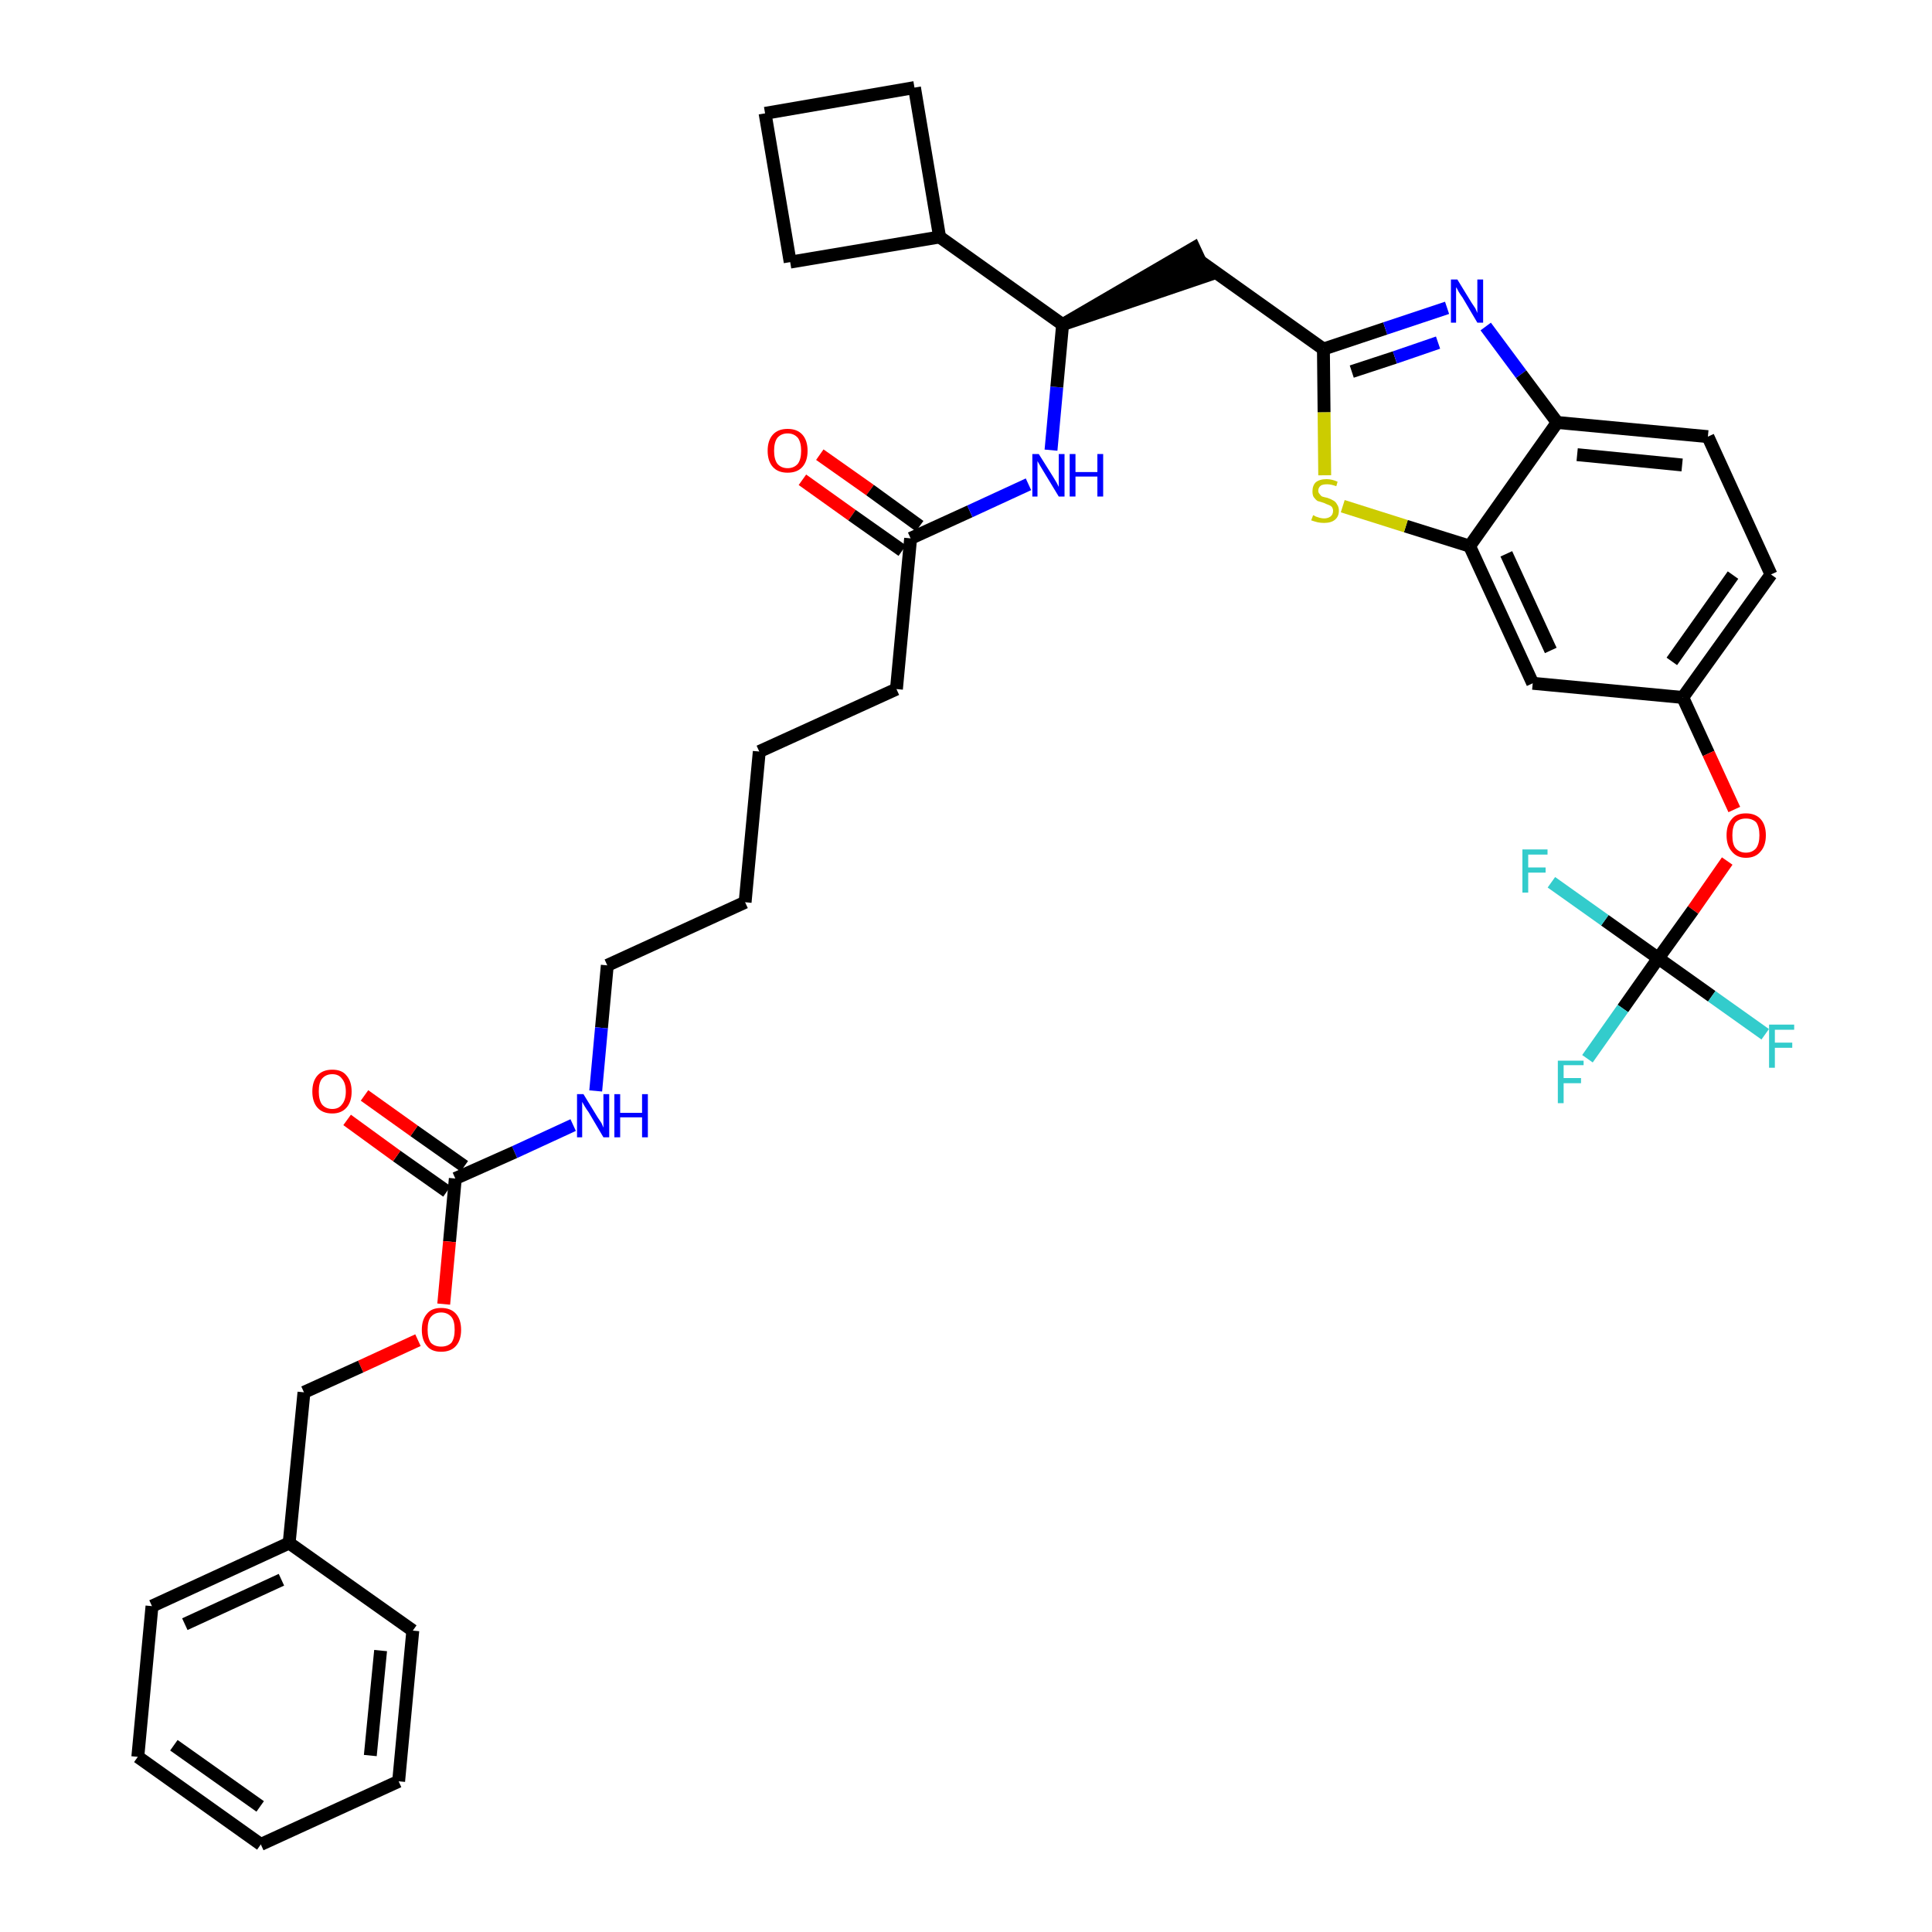 <?xml version='1.0' encoding='iso-8859-1'?>
<svg version='1.1' baseProfile='full'
              xmlns='http://www.w3.org/2000/svg'
                      xmlns:rdkit='http://www.rdkit.org/xml'
                      xmlns:xlink='http://www.w3.org/1999/xlink'
                  xml:space='preserve'
width='300px' height='300px' viewBox='0 0 300 300'>
<!-- END OF HEADER -->
<path class='bond-0 atom-0 atom-1' d='M 124.6,74.5 L 132.3,80.0' style='fill:none;fill-rule:evenodd;stroke:#FF0000;stroke-width:2.0px;stroke-linecap:butt;stroke-linejoin:miter;stroke-opacity:1' />
<path class='bond-0 atom-0 atom-1' d='M 132.3,80.0 L 140.1,85.5' style='fill:none;fill-rule:evenodd;stroke:#000000;stroke-width:2.0px;stroke-linecap:butt;stroke-linejoin:miter;stroke-opacity:1' />
<path class='bond-0 atom-0 atom-1' d='M 127.3,70.6 L 135.1,76.1' style='fill:none;fill-rule:evenodd;stroke:#FF0000;stroke-width:2.0px;stroke-linecap:butt;stroke-linejoin:miter;stroke-opacity:1' />
<path class='bond-0 atom-0 atom-1' d='M 135.1,76.1 L 142.8,81.7' style='fill:none;fill-rule:evenodd;stroke:#000000;stroke-width:2.0px;stroke-linecap:butt;stroke-linejoin:miter;stroke-opacity:1' />
<path class='bond-1 atom-1 atom-2' d='M 141.4,83.6 L 139.2,107.0' style='fill:none;fill-rule:evenodd;stroke:#000000;stroke-width:2.0px;stroke-linecap:butt;stroke-linejoin:miter;stroke-opacity:1' />
<path class='bond-16 atom-1 atom-17' d='M 141.4,83.6 L 150.6,79.4' style='fill:none;fill-rule:evenodd;stroke:#000000;stroke-width:2.0px;stroke-linecap:butt;stroke-linejoin:miter;stroke-opacity:1' />
<path class='bond-16 atom-1 atom-17' d='M 150.6,79.4 L 159.7,75.2' style='fill:none;fill-rule:evenodd;stroke:#0000FF;stroke-width:2.0px;stroke-linecap:butt;stroke-linejoin:miter;stroke-opacity:1' />
<path class='bond-2 atom-2 atom-3' d='M 139.2,107.0 L 117.9,116.7' style='fill:none;fill-rule:evenodd;stroke:#000000;stroke-width:2.0px;stroke-linecap:butt;stroke-linejoin:miter;stroke-opacity:1' />
<path class='bond-3 atom-3 atom-4' d='M 117.9,116.7 L 115.7,140.1' style='fill:none;fill-rule:evenodd;stroke:#000000;stroke-width:2.0px;stroke-linecap:butt;stroke-linejoin:miter;stroke-opacity:1' />
<path class='bond-4 atom-4 atom-5' d='M 115.7,140.1 L 94.3,149.9' style='fill:none;fill-rule:evenodd;stroke:#000000;stroke-width:2.0px;stroke-linecap:butt;stroke-linejoin:miter;stroke-opacity:1' />
<path class='bond-5 atom-5 atom-6' d='M 94.3,149.9 L 93.4,159.6' style='fill:none;fill-rule:evenodd;stroke:#000000;stroke-width:2.0px;stroke-linecap:butt;stroke-linejoin:miter;stroke-opacity:1' />
<path class='bond-5 atom-5 atom-6' d='M 93.4,159.6 L 92.5,169.4' style='fill:none;fill-rule:evenodd;stroke:#0000FF;stroke-width:2.0px;stroke-linecap:butt;stroke-linejoin:miter;stroke-opacity:1' />
<path class='bond-6 atom-6 atom-7' d='M 89.0,174.7 L 79.9,178.9' style='fill:none;fill-rule:evenodd;stroke:#0000FF;stroke-width:2.0px;stroke-linecap:butt;stroke-linejoin:miter;stroke-opacity:1' />
<path class='bond-6 atom-6 atom-7' d='M 79.9,178.9 L 70.7,183.0' style='fill:none;fill-rule:evenodd;stroke:#000000;stroke-width:2.0px;stroke-linecap:butt;stroke-linejoin:miter;stroke-opacity:1' />
<path class='bond-7 atom-7 atom-8' d='M 72.1,181.1 L 64.3,175.6' style='fill:none;fill-rule:evenodd;stroke:#000000;stroke-width:2.0px;stroke-linecap:butt;stroke-linejoin:miter;stroke-opacity:1' />
<path class='bond-7 atom-7 atom-8' d='M 64.3,175.6 L 56.6,170.1' style='fill:none;fill-rule:evenodd;stroke:#FF0000;stroke-width:2.0px;stroke-linecap:butt;stroke-linejoin:miter;stroke-opacity:1' />
<path class='bond-7 atom-7 atom-8' d='M 69.4,185.0 L 61.6,179.5' style='fill:none;fill-rule:evenodd;stroke:#000000;stroke-width:2.0px;stroke-linecap:butt;stroke-linejoin:miter;stroke-opacity:1' />
<path class='bond-7 atom-7 atom-8' d='M 61.6,179.5 L 53.9,173.9' style='fill:none;fill-rule:evenodd;stroke:#FF0000;stroke-width:2.0px;stroke-linecap:butt;stroke-linejoin:miter;stroke-opacity:1' />
<path class='bond-8 atom-7 atom-9' d='M 70.7,183.0 L 69.8,192.8' style='fill:none;fill-rule:evenodd;stroke:#000000;stroke-width:2.0px;stroke-linecap:butt;stroke-linejoin:miter;stroke-opacity:1' />
<path class='bond-8 atom-7 atom-9' d='M 69.8,192.8 L 68.9,202.5' style='fill:none;fill-rule:evenodd;stroke:#FF0000;stroke-width:2.0px;stroke-linecap:butt;stroke-linejoin:miter;stroke-opacity:1' />
<path class='bond-9 atom-9 atom-10' d='M 64.9,208.1 L 56.0,212.2' style='fill:none;fill-rule:evenodd;stroke:#FF0000;stroke-width:2.0px;stroke-linecap:butt;stroke-linejoin:miter;stroke-opacity:1' />
<path class='bond-9 atom-9 atom-10' d='M 56.0,212.2 L 47.2,216.2' style='fill:none;fill-rule:evenodd;stroke:#000000;stroke-width:2.0px;stroke-linecap:butt;stroke-linejoin:miter;stroke-opacity:1' />
<path class='bond-10 atom-10 atom-11' d='M 47.2,216.2 L 44.9,239.6' style='fill:none;fill-rule:evenodd;stroke:#000000;stroke-width:2.0px;stroke-linecap:butt;stroke-linejoin:miter;stroke-opacity:1' />
<path class='bond-11 atom-11 atom-12' d='M 44.9,239.6 L 23.6,249.4' style='fill:none;fill-rule:evenodd;stroke:#000000;stroke-width:2.0px;stroke-linecap:butt;stroke-linejoin:miter;stroke-opacity:1' />
<path class='bond-11 atom-11 atom-12' d='M 43.7,245.3 L 28.7,252.2' style='fill:none;fill-rule:evenodd;stroke:#000000;stroke-width:2.0px;stroke-linecap:butt;stroke-linejoin:miter;stroke-opacity:1' />
<path class='bond-37 atom-16 atom-11' d='M 64.1,253.2 L 44.9,239.6' style='fill:none;fill-rule:evenodd;stroke:#000000;stroke-width:2.0px;stroke-linecap:butt;stroke-linejoin:miter;stroke-opacity:1' />
<path class='bond-12 atom-12 atom-13' d='M 23.6,249.4 L 21.4,272.8' style='fill:none;fill-rule:evenodd;stroke:#000000;stroke-width:2.0px;stroke-linecap:butt;stroke-linejoin:miter;stroke-opacity:1' />
<path class='bond-13 atom-13 atom-14' d='M 21.4,272.8 L 40.5,286.4' style='fill:none;fill-rule:evenodd;stroke:#000000;stroke-width:2.0px;stroke-linecap:butt;stroke-linejoin:miter;stroke-opacity:1' />
<path class='bond-13 atom-13 atom-14' d='M 27.0,271.0 L 40.4,280.5' style='fill:none;fill-rule:evenodd;stroke:#000000;stroke-width:2.0px;stroke-linecap:butt;stroke-linejoin:miter;stroke-opacity:1' />
<path class='bond-14 atom-14 atom-15' d='M 40.5,286.4 L 61.9,276.6' style='fill:none;fill-rule:evenodd;stroke:#000000;stroke-width:2.0px;stroke-linecap:butt;stroke-linejoin:miter;stroke-opacity:1' />
<path class='bond-15 atom-15 atom-16' d='M 61.9,276.6 L 64.1,253.2' style='fill:none;fill-rule:evenodd;stroke:#000000;stroke-width:2.0px;stroke-linecap:butt;stroke-linejoin:miter;stroke-opacity:1' />
<path class='bond-15 atom-15 atom-16' d='M 57.5,272.6 L 59.1,256.3' style='fill:none;fill-rule:evenodd;stroke:#000000;stroke-width:2.0px;stroke-linecap:butt;stroke-linejoin:miter;stroke-opacity:1' />
<path class='bond-17 atom-17 atom-18' d='M 163.2,69.9 L 164.1,60.1' style='fill:none;fill-rule:evenodd;stroke:#0000FF;stroke-width:2.0px;stroke-linecap:butt;stroke-linejoin:miter;stroke-opacity:1' />
<path class='bond-17 atom-17 atom-18' d='M 164.1,60.1 L 165.0,50.4' style='fill:none;fill-rule:evenodd;stroke:#000000;stroke-width:2.0px;stroke-linecap:butt;stroke-linejoin:miter;stroke-opacity:1' />
<path class='bond-18 atom-18 atom-19' d='M 165.0,50.4 L 187.4,42.8 L 185.4,38.5 Z' style='fill:#000000;fill-rule:evenodd;fill-opacity:1;stroke:#000000;stroke-width:2.0px;stroke-linecap:butt;stroke-linejoin:miter;stroke-opacity:1;' />
<path class='bond-33 atom-18 atom-34' d='M 165.0,50.4 L 145.9,36.8' style='fill:none;fill-rule:evenodd;stroke:#000000;stroke-width:2.0px;stroke-linecap:butt;stroke-linejoin:miter;stroke-opacity:1' />
<path class='bond-19 atom-19 atom-20' d='M 186.4,40.6 L 205.5,54.2' style='fill:none;fill-rule:evenodd;stroke:#000000;stroke-width:2.0px;stroke-linecap:butt;stroke-linejoin:miter;stroke-opacity:1' />
<path class='bond-20 atom-20 atom-21' d='M 205.5,54.2 L 215.1,51.0' style='fill:none;fill-rule:evenodd;stroke:#000000;stroke-width:2.0px;stroke-linecap:butt;stroke-linejoin:miter;stroke-opacity:1' />
<path class='bond-20 atom-20 atom-21' d='M 215.1,51.0 L 224.7,47.8' style='fill:none;fill-rule:evenodd;stroke:#0000FF;stroke-width:2.0px;stroke-linecap:butt;stroke-linejoin:miter;stroke-opacity:1' />
<path class='bond-20 atom-20 atom-21' d='M 209.9,57.7 L 216.6,55.5' style='fill:none;fill-rule:evenodd;stroke:#000000;stroke-width:2.0px;stroke-linecap:butt;stroke-linejoin:miter;stroke-opacity:1' />
<path class='bond-20 atom-20 atom-21' d='M 216.6,55.5 L 223.3,53.2' style='fill:none;fill-rule:evenodd;stroke:#0000FF;stroke-width:2.0px;stroke-linecap:butt;stroke-linejoin:miter;stroke-opacity:1' />
<path class='bond-38 atom-33 atom-20' d='M 205.7,73.8 L 205.6,64.0' style='fill:none;fill-rule:evenodd;stroke:#CCCC00;stroke-width:2.0px;stroke-linecap:butt;stroke-linejoin:miter;stroke-opacity:1' />
<path class='bond-38 atom-33 atom-20' d='M 205.6,64.0 L 205.5,54.2' style='fill:none;fill-rule:evenodd;stroke:#000000;stroke-width:2.0px;stroke-linecap:butt;stroke-linejoin:miter;stroke-opacity:1' />
<path class='bond-21 atom-21 atom-22' d='M 230.7,50.7 L 236.2,58.1' style='fill:none;fill-rule:evenodd;stroke:#0000FF;stroke-width:2.0px;stroke-linecap:butt;stroke-linejoin:miter;stroke-opacity:1' />
<path class='bond-21 atom-21 atom-22' d='M 236.2,58.1 L 241.8,65.6' style='fill:none;fill-rule:evenodd;stroke:#000000;stroke-width:2.0px;stroke-linecap:butt;stroke-linejoin:miter;stroke-opacity:1' />
<path class='bond-22 atom-22 atom-23' d='M 241.8,65.6 L 265.2,67.8' style='fill:none;fill-rule:evenodd;stroke:#000000;stroke-width:2.0px;stroke-linecap:butt;stroke-linejoin:miter;stroke-opacity:1' />
<path class='bond-22 atom-22 atom-23' d='M 244.9,70.6 L 261.2,72.2' style='fill:none;fill-rule:evenodd;stroke:#000000;stroke-width:2.0px;stroke-linecap:butt;stroke-linejoin:miter;stroke-opacity:1' />
<path class='bond-40 atom-32 atom-22' d='M 228.2,84.8 L 241.8,65.6' style='fill:none;fill-rule:evenodd;stroke:#000000;stroke-width:2.0px;stroke-linecap:butt;stroke-linejoin:miter;stroke-opacity:1' />
<path class='bond-23 atom-23 atom-24' d='M 265.2,67.8 L 275.0,89.2' style='fill:none;fill-rule:evenodd;stroke:#000000;stroke-width:2.0px;stroke-linecap:butt;stroke-linejoin:miter;stroke-opacity:1' />
<path class='bond-24 atom-24 atom-25' d='M 275.0,89.2 L 261.3,108.3' style='fill:none;fill-rule:evenodd;stroke:#000000;stroke-width:2.0px;stroke-linecap:butt;stroke-linejoin:miter;stroke-opacity:1' />
<path class='bond-24 atom-24 atom-25' d='M 269.1,89.3 L 259.6,102.7' style='fill:none;fill-rule:evenodd;stroke:#000000;stroke-width:2.0px;stroke-linecap:butt;stroke-linejoin:miter;stroke-opacity:1' />
<path class='bond-25 atom-25 atom-26' d='M 261.3,108.3 L 265.3,117.0' style='fill:none;fill-rule:evenodd;stroke:#000000;stroke-width:2.0px;stroke-linecap:butt;stroke-linejoin:miter;stroke-opacity:1' />
<path class='bond-25 atom-25 atom-26' d='M 265.3,117.0 L 269.3,125.7' style='fill:none;fill-rule:evenodd;stroke:#FF0000;stroke-width:2.0px;stroke-linecap:butt;stroke-linejoin:miter;stroke-opacity:1' />
<path class='bond-30 atom-25 atom-31' d='M 261.3,108.3 L 238.0,106.1' style='fill:none;fill-rule:evenodd;stroke:#000000;stroke-width:2.0px;stroke-linecap:butt;stroke-linejoin:miter;stroke-opacity:1' />
<path class='bond-26 atom-26 atom-27' d='M 268.2,133.7 L 262.9,141.3' style='fill:none;fill-rule:evenodd;stroke:#FF0000;stroke-width:2.0px;stroke-linecap:butt;stroke-linejoin:miter;stroke-opacity:1' />
<path class='bond-26 atom-26 atom-27' d='M 262.9,141.3 L 257.5,148.8' style='fill:none;fill-rule:evenodd;stroke:#000000;stroke-width:2.0px;stroke-linecap:butt;stroke-linejoin:miter;stroke-opacity:1' />
<path class='bond-27 atom-27 atom-28' d='M 257.5,148.8 L 252.0,156.6' style='fill:none;fill-rule:evenodd;stroke:#000000;stroke-width:2.0px;stroke-linecap:butt;stroke-linejoin:miter;stroke-opacity:1' />
<path class='bond-27 atom-27 atom-28' d='M 252.0,156.6 L 246.5,164.4' style='fill:none;fill-rule:evenodd;stroke:#33CCCC;stroke-width:2.0px;stroke-linecap:butt;stroke-linejoin:miter;stroke-opacity:1' />
<path class='bond-28 atom-27 atom-29' d='M 257.5,148.8 L 265.8,154.7' style='fill:none;fill-rule:evenodd;stroke:#000000;stroke-width:2.0px;stroke-linecap:butt;stroke-linejoin:miter;stroke-opacity:1' />
<path class='bond-28 atom-27 atom-29' d='M 265.8,154.7 L 274.1,160.6' style='fill:none;fill-rule:evenodd;stroke:#33CCCC;stroke-width:2.0px;stroke-linecap:butt;stroke-linejoin:miter;stroke-opacity:1' />
<path class='bond-29 atom-27 atom-30' d='M 257.5,148.8 L 249.2,142.9' style='fill:none;fill-rule:evenodd;stroke:#000000;stroke-width:2.0px;stroke-linecap:butt;stroke-linejoin:miter;stroke-opacity:1' />
<path class='bond-29 atom-27 atom-30' d='M 249.2,142.9 L 240.9,137.0' style='fill:none;fill-rule:evenodd;stroke:#33CCCC;stroke-width:2.0px;stroke-linecap:butt;stroke-linejoin:miter;stroke-opacity:1' />
<path class='bond-31 atom-31 atom-32' d='M 238.0,106.1 L 228.2,84.8' style='fill:none;fill-rule:evenodd;stroke:#000000;stroke-width:2.0px;stroke-linecap:butt;stroke-linejoin:miter;stroke-opacity:1' />
<path class='bond-31 atom-31 atom-32' d='M 240.8,101.0 L 233.9,86.0' style='fill:none;fill-rule:evenodd;stroke:#000000;stroke-width:2.0px;stroke-linecap:butt;stroke-linejoin:miter;stroke-opacity:1' />
<path class='bond-32 atom-32 atom-33' d='M 228.2,84.8 L 218.3,81.7' style='fill:none;fill-rule:evenodd;stroke:#000000;stroke-width:2.0px;stroke-linecap:butt;stroke-linejoin:miter;stroke-opacity:1' />
<path class='bond-32 atom-32 atom-33' d='M 218.3,81.7 L 208.5,78.6' style='fill:none;fill-rule:evenodd;stroke:#CCCC00;stroke-width:2.0px;stroke-linecap:butt;stroke-linejoin:miter;stroke-opacity:1' />
<path class='bond-34 atom-34 atom-35' d='M 145.9,36.8 L 142.0,13.6' style='fill:none;fill-rule:evenodd;stroke:#000000;stroke-width:2.0px;stroke-linecap:butt;stroke-linejoin:miter;stroke-opacity:1' />
<path class='bond-39 atom-37 atom-34' d='M 122.7,40.7 L 145.9,36.8' style='fill:none;fill-rule:evenodd;stroke:#000000;stroke-width:2.0px;stroke-linecap:butt;stroke-linejoin:miter;stroke-opacity:1' />
<path class='bond-35 atom-35 atom-36' d='M 142.0,13.6 L 118.8,17.6' style='fill:none;fill-rule:evenodd;stroke:#000000;stroke-width:2.0px;stroke-linecap:butt;stroke-linejoin:miter;stroke-opacity:1' />
<path class='bond-36 atom-36 atom-37' d='M 118.8,17.6 L 122.7,40.7' style='fill:none;fill-rule:evenodd;stroke:#000000;stroke-width:2.0px;stroke-linecap:butt;stroke-linejoin:miter;stroke-opacity:1' />
<path  class='atom-0' d='M 119.2 70.0
Q 119.2 68.4, 120.0 67.5
Q 120.8 66.6, 122.3 66.6
Q 123.8 66.6, 124.6 67.5
Q 125.4 68.4, 125.4 70.0
Q 125.4 71.6, 124.6 72.5
Q 123.8 73.4, 122.3 73.4
Q 120.8 73.4, 120.0 72.5
Q 119.2 71.6, 119.2 70.0
M 122.3 72.7
Q 123.3 72.7, 123.9 72.0
Q 124.4 71.3, 124.4 70.0
Q 124.4 68.7, 123.9 68.0
Q 123.3 67.3, 122.3 67.3
Q 121.3 67.3, 120.7 68.0
Q 120.2 68.7, 120.2 70.0
Q 120.2 71.3, 120.7 72.0
Q 121.3 72.7, 122.3 72.7
' fill='#FF0000'/>
<path  class='atom-6' d='M 90.6 169.9
L 92.8 173.5
Q 93.0 173.8, 93.4 174.4
Q 93.7 175.1, 93.7 175.1
L 93.7 169.9
L 94.6 169.9
L 94.6 176.6
L 93.7 176.6
L 91.4 172.7
Q 91.1 172.3, 90.8 171.8
Q 90.5 171.3, 90.4 171.1
L 90.4 176.6
L 89.6 176.6
L 89.6 169.9
L 90.6 169.9
' fill='#0000FF'/>
<path  class='atom-6' d='M 95.4 169.9
L 96.3 169.9
L 96.3 172.8
L 99.7 172.8
L 99.7 169.9
L 100.6 169.9
L 100.6 176.6
L 99.7 176.6
L 99.7 173.5
L 96.3 173.5
L 96.3 176.6
L 95.4 176.6
L 95.4 169.9
' fill='#0000FF'/>
<path  class='atom-8' d='M 48.5 169.5
Q 48.5 167.9, 49.3 167.0
Q 50.1 166.1, 51.6 166.1
Q 53.1 166.1, 53.8 167.0
Q 54.6 167.9, 54.6 169.5
Q 54.6 171.1, 53.8 172.0
Q 53.0 172.9, 51.6 172.9
Q 50.1 172.9, 49.3 172.0
Q 48.5 171.1, 48.5 169.5
M 51.6 172.2
Q 52.6 172.2, 53.1 171.5
Q 53.7 170.8, 53.7 169.5
Q 53.7 168.2, 53.1 167.5
Q 52.6 166.8, 51.6 166.8
Q 50.6 166.8, 50.0 167.5
Q 49.5 168.1, 49.5 169.5
Q 49.5 170.8, 50.0 171.5
Q 50.6 172.2, 51.6 172.2
' fill='#FF0000'/>
<path  class='atom-9' d='M 65.5 206.5
Q 65.5 204.9, 66.3 204.0
Q 67.0 203.1, 68.5 203.1
Q 70.0 203.1, 70.8 204.0
Q 71.6 204.9, 71.6 206.5
Q 71.6 208.1, 70.8 209.0
Q 70.0 209.9, 68.5 209.9
Q 67.0 209.9, 66.3 209.0
Q 65.5 208.1, 65.5 206.5
M 68.5 209.1
Q 69.5 209.1, 70.1 208.5
Q 70.6 207.8, 70.6 206.5
Q 70.6 205.1, 70.1 204.5
Q 69.5 203.8, 68.5 203.8
Q 67.5 203.8, 66.9 204.5
Q 66.4 205.1, 66.4 206.5
Q 66.4 207.8, 66.9 208.5
Q 67.5 209.1, 68.5 209.1
' fill='#FF0000'/>
<path  class='atom-17' d='M 161.3 70.5
L 163.5 74.0
Q 163.7 74.3, 164.1 75.0
Q 164.4 75.6, 164.4 75.6
L 164.4 70.5
L 165.3 70.5
L 165.3 77.1
L 164.4 77.1
L 162.1 73.3
Q 161.8 72.8, 161.5 72.3
Q 161.2 71.8, 161.1 71.6
L 161.1 77.1
L 160.3 77.1
L 160.3 70.5
L 161.3 70.5
' fill='#0000FF'/>
<path  class='atom-17' d='M 166.1 70.5
L 167.0 70.5
L 167.0 73.3
L 170.4 73.3
L 170.4 70.5
L 171.3 70.5
L 171.3 77.1
L 170.4 77.1
L 170.4 74.0
L 167.0 74.0
L 167.0 77.1
L 166.1 77.1
L 166.1 70.5
' fill='#0000FF'/>
<path  class='atom-21' d='M 226.3 43.4
L 228.5 47.0
Q 228.7 47.3, 229.1 47.9
Q 229.4 48.6, 229.4 48.6
L 229.4 43.4
L 230.3 43.4
L 230.3 50.1
L 229.4 50.1
L 227.1 46.2
Q 226.8 45.8, 226.5 45.3
Q 226.2 44.7, 226.1 44.6
L 226.1 50.1
L 225.3 50.1
L 225.3 43.4
L 226.3 43.4
' fill='#0000FF'/>
<path  class='atom-26' d='M 268.1 129.7
Q 268.1 128.1, 268.9 127.2
Q 269.6 126.3, 271.1 126.3
Q 272.6 126.3, 273.4 127.2
Q 274.2 128.1, 274.2 129.7
Q 274.2 131.3, 273.4 132.2
Q 272.6 133.2, 271.1 133.2
Q 269.7 133.2, 268.9 132.2
Q 268.1 131.3, 268.1 129.7
M 271.1 132.4
Q 272.1 132.4, 272.7 131.7
Q 273.2 131.0, 273.2 129.7
Q 273.2 128.4, 272.7 127.7
Q 272.1 127.1, 271.1 127.1
Q 270.1 127.1, 269.5 127.7
Q 269.0 128.4, 269.0 129.7
Q 269.0 131.1, 269.5 131.7
Q 270.1 132.4, 271.1 132.4
' fill='#FF0000'/>
<path  class='atom-28' d='M 241.9 164.7
L 245.9 164.7
L 245.9 165.4
L 242.8 165.4
L 242.8 167.4
L 245.5 167.4
L 245.5 168.2
L 242.8 168.2
L 242.8 171.3
L 241.9 171.3
L 241.9 164.7
' fill='#33CCCC'/>
<path  class='atom-29' d='M 274.7 159.1
L 278.6 159.1
L 278.6 159.9
L 275.6 159.9
L 275.6 161.9
L 278.3 161.9
L 278.3 162.7
L 275.6 162.7
L 275.6 165.8
L 274.7 165.8
L 274.7 159.1
' fill='#33CCCC'/>
<path  class='atom-30' d='M 236.4 131.9
L 240.3 131.9
L 240.3 132.7
L 237.3 132.7
L 237.3 134.7
L 240.0 134.7
L 240.0 135.5
L 237.3 135.5
L 237.3 138.6
L 236.4 138.6
L 236.4 131.9
' fill='#33CCCC'/>
<path  class='atom-33' d='M 203.9 80.0
Q 204.0 80.0, 204.3 80.2
Q 204.6 80.3, 204.9 80.4
Q 205.3 80.5, 205.6 80.5
Q 206.2 80.5, 206.6 80.2
Q 207.0 79.9, 207.0 79.3
Q 207.0 79.0, 206.8 78.7
Q 206.6 78.5, 206.3 78.4
Q 206.0 78.3, 205.6 78.1
Q 205.0 77.9, 204.6 77.8
Q 204.3 77.6, 204.0 77.2
Q 203.8 76.9, 203.8 76.3
Q 203.8 75.4, 204.3 74.9
Q 204.9 74.4, 206.0 74.4
Q 206.8 74.4, 207.7 74.8
L 207.5 75.5
Q 206.7 75.2, 206.1 75.2
Q 205.4 75.2, 205.1 75.4
Q 204.7 75.7, 204.7 76.2
Q 204.7 76.5, 204.9 76.7
Q 205.1 77.0, 205.3 77.1
Q 205.6 77.2, 206.1 77.3
Q 206.7 77.5, 207.0 77.7
Q 207.4 77.9, 207.6 78.3
Q 207.9 78.7, 207.9 79.3
Q 207.9 80.2, 207.3 80.7
Q 206.7 81.2, 205.6 81.2
Q 205.1 81.2, 204.6 81.1
Q 204.2 81.0, 203.6 80.8
L 203.9 80.0
' fill='#CCCC00'/>
</svg>

